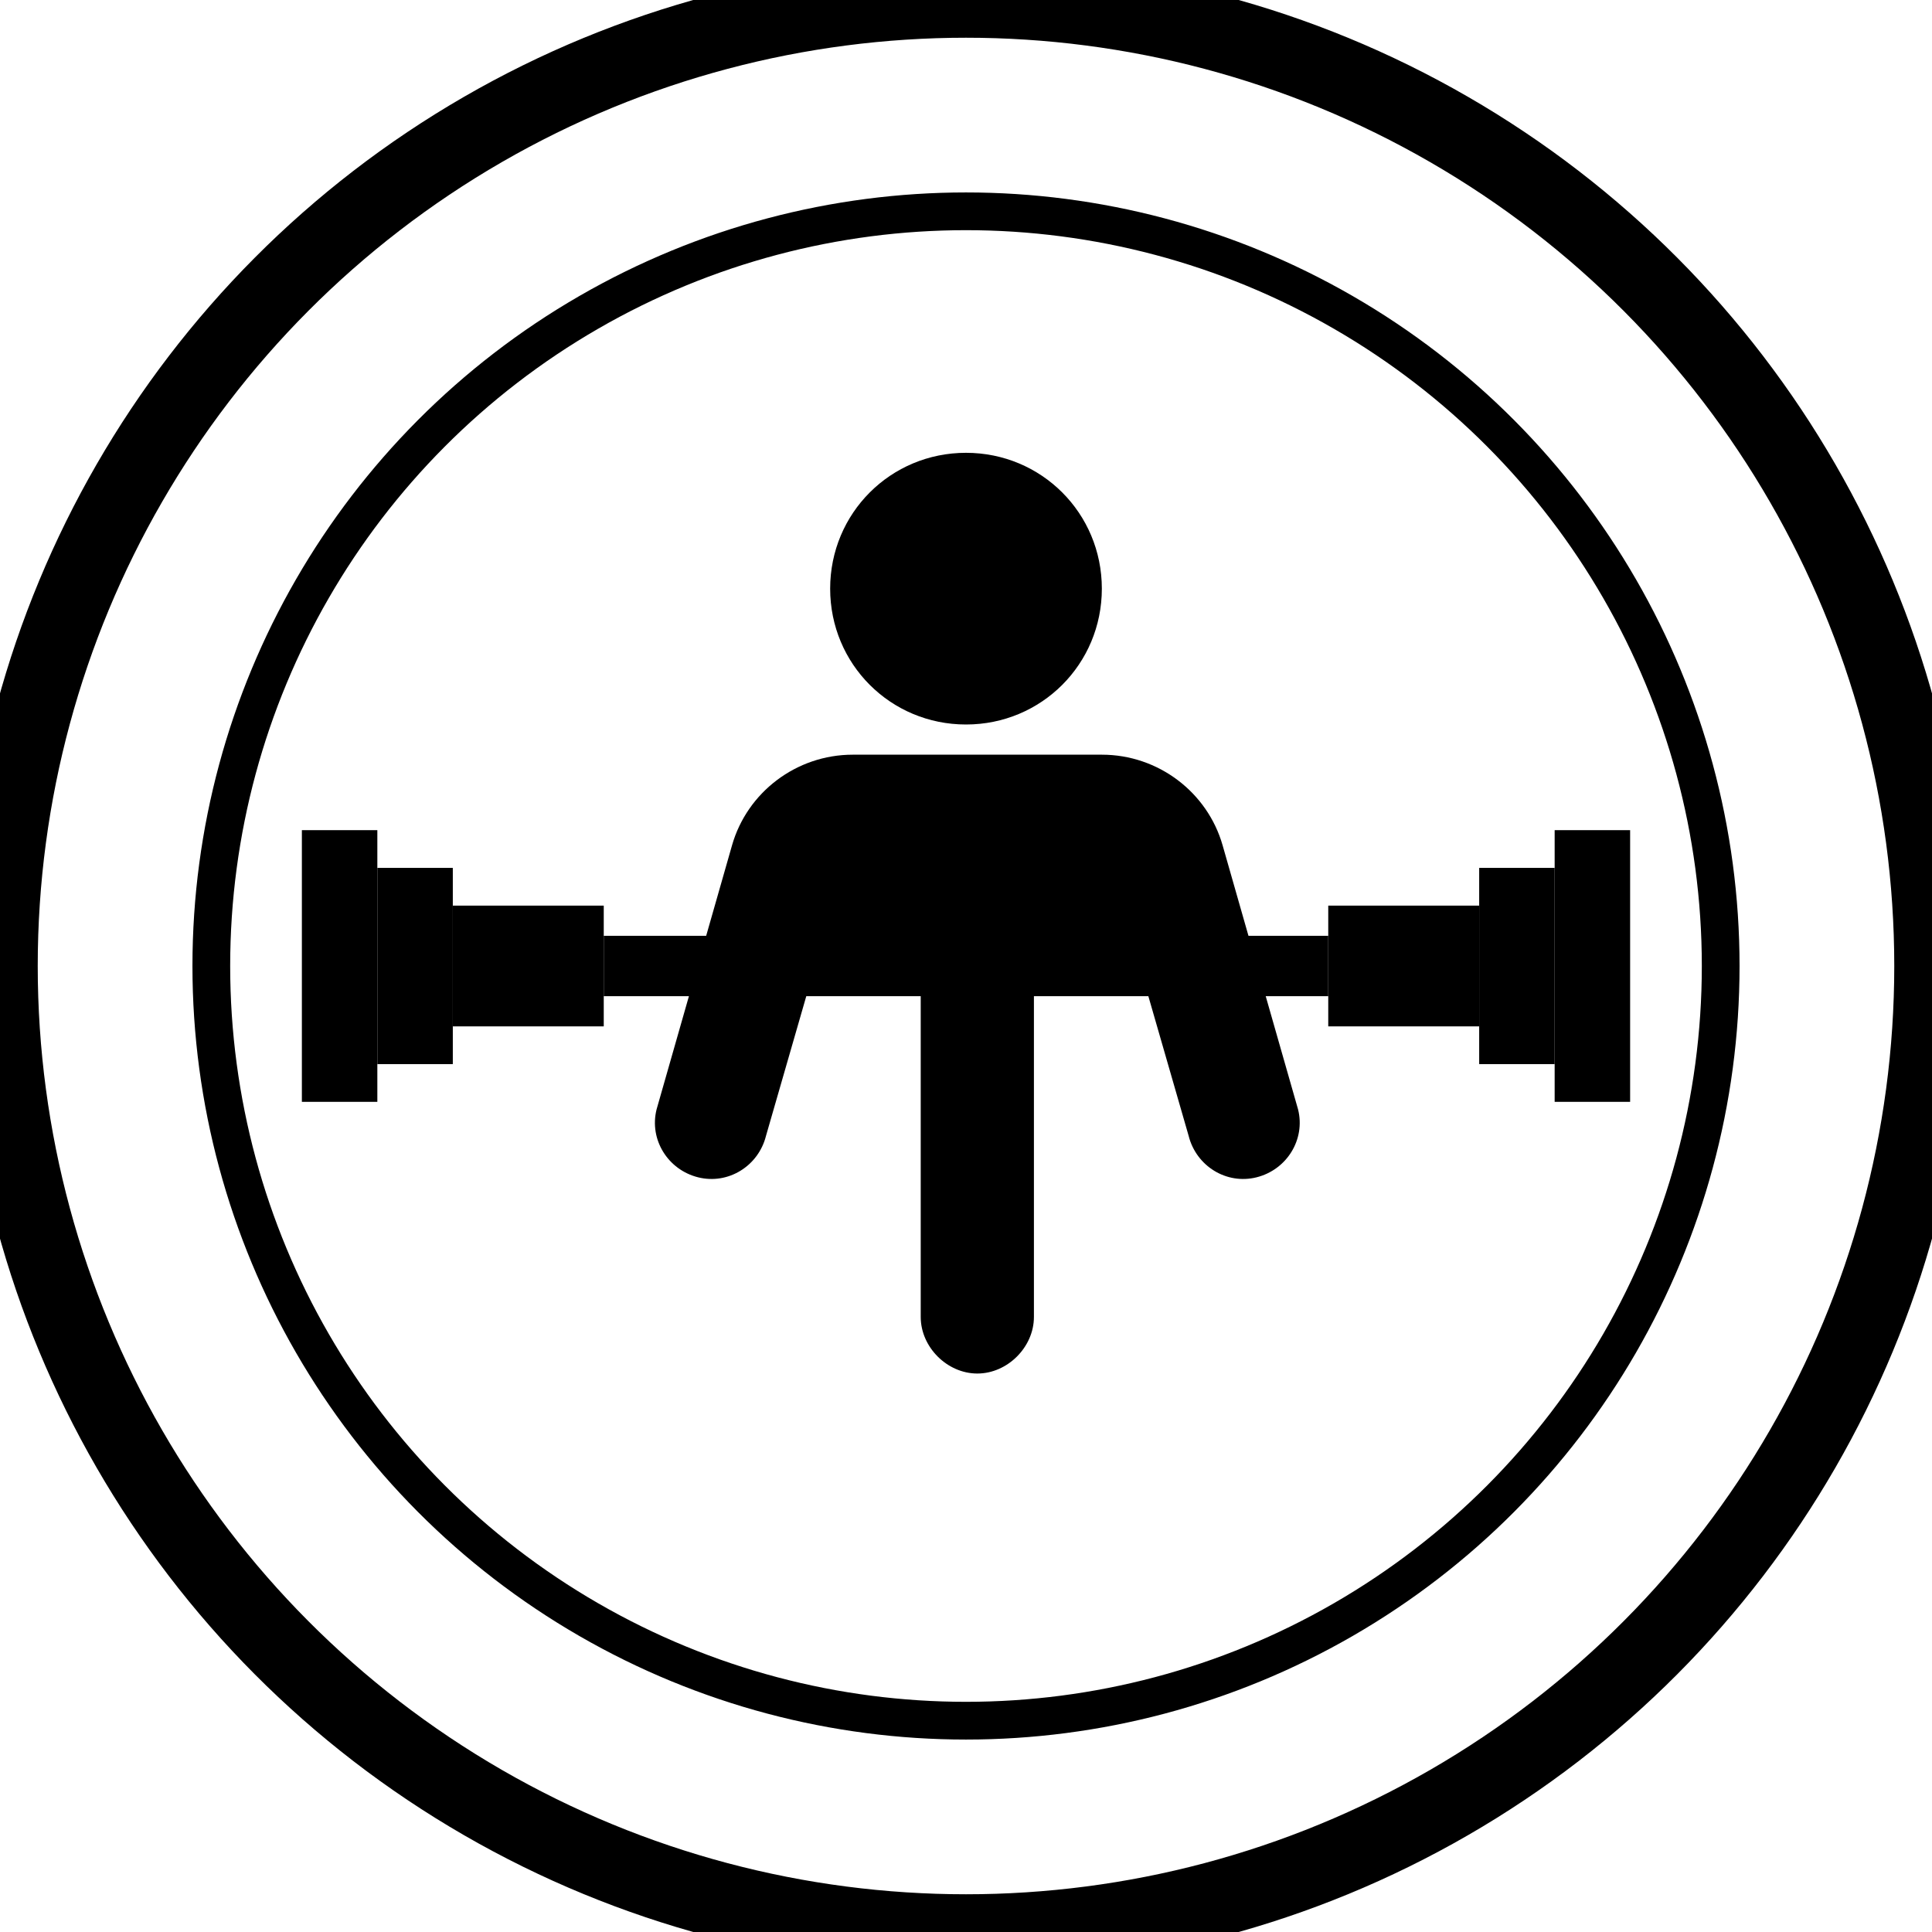 <svg xmlns="http://www.w3.org/2000/svg" viewBox="0 0 512 512">
  <circle cx="256" cy="256" r="256" fill="none" stroke="currentColor" stroke-width="20"/>
  <circle cx="256" cy="256" r="200" fill="none" stroke="currentColor" stroke-width="10"/>
  <!-- Person silhouette -->
  <path d="M256 120c20 0 36 16 36 36s-16 36-36 36-36-16-36-36 16-36 36-36z" fill="currentColor"/>
  <path d="M220 200h72c15 0 28 10 32 24l20 70c2 8-3 16-11 18s-16-3-18-11l-15-52h-26v100c0 8-7 15-15 15s-15-7-15-15V249h-26l-15 52c-2 8-10 13-18 11s-13-10-11-18l20-70c4-14 17-24 32-24z" fill="currentColor"/>
  <!-- Barbell -->
  <path d="M120 240h40v32h-40v-32z" fill="currentColor"/>
  <path d="M352 240h40v32h-40v-32z" fill="currentColor"/>
  <path d="M160 248h192v16H160v-16z" fill="currentColor"/>
  <!-- Weight plates -->
  <rect x="80" y="220" width="20" height="72" fill="currentColor"/>
  <rect x="100" y="230" width="20" height="52" fill="currentColor"/>
  <rect x="392" y="230" width="20" height="52" fill="currentColor"/>
  <rect x="412" y="220" width="20" height="72" fill="currentColor"/>
</svg>